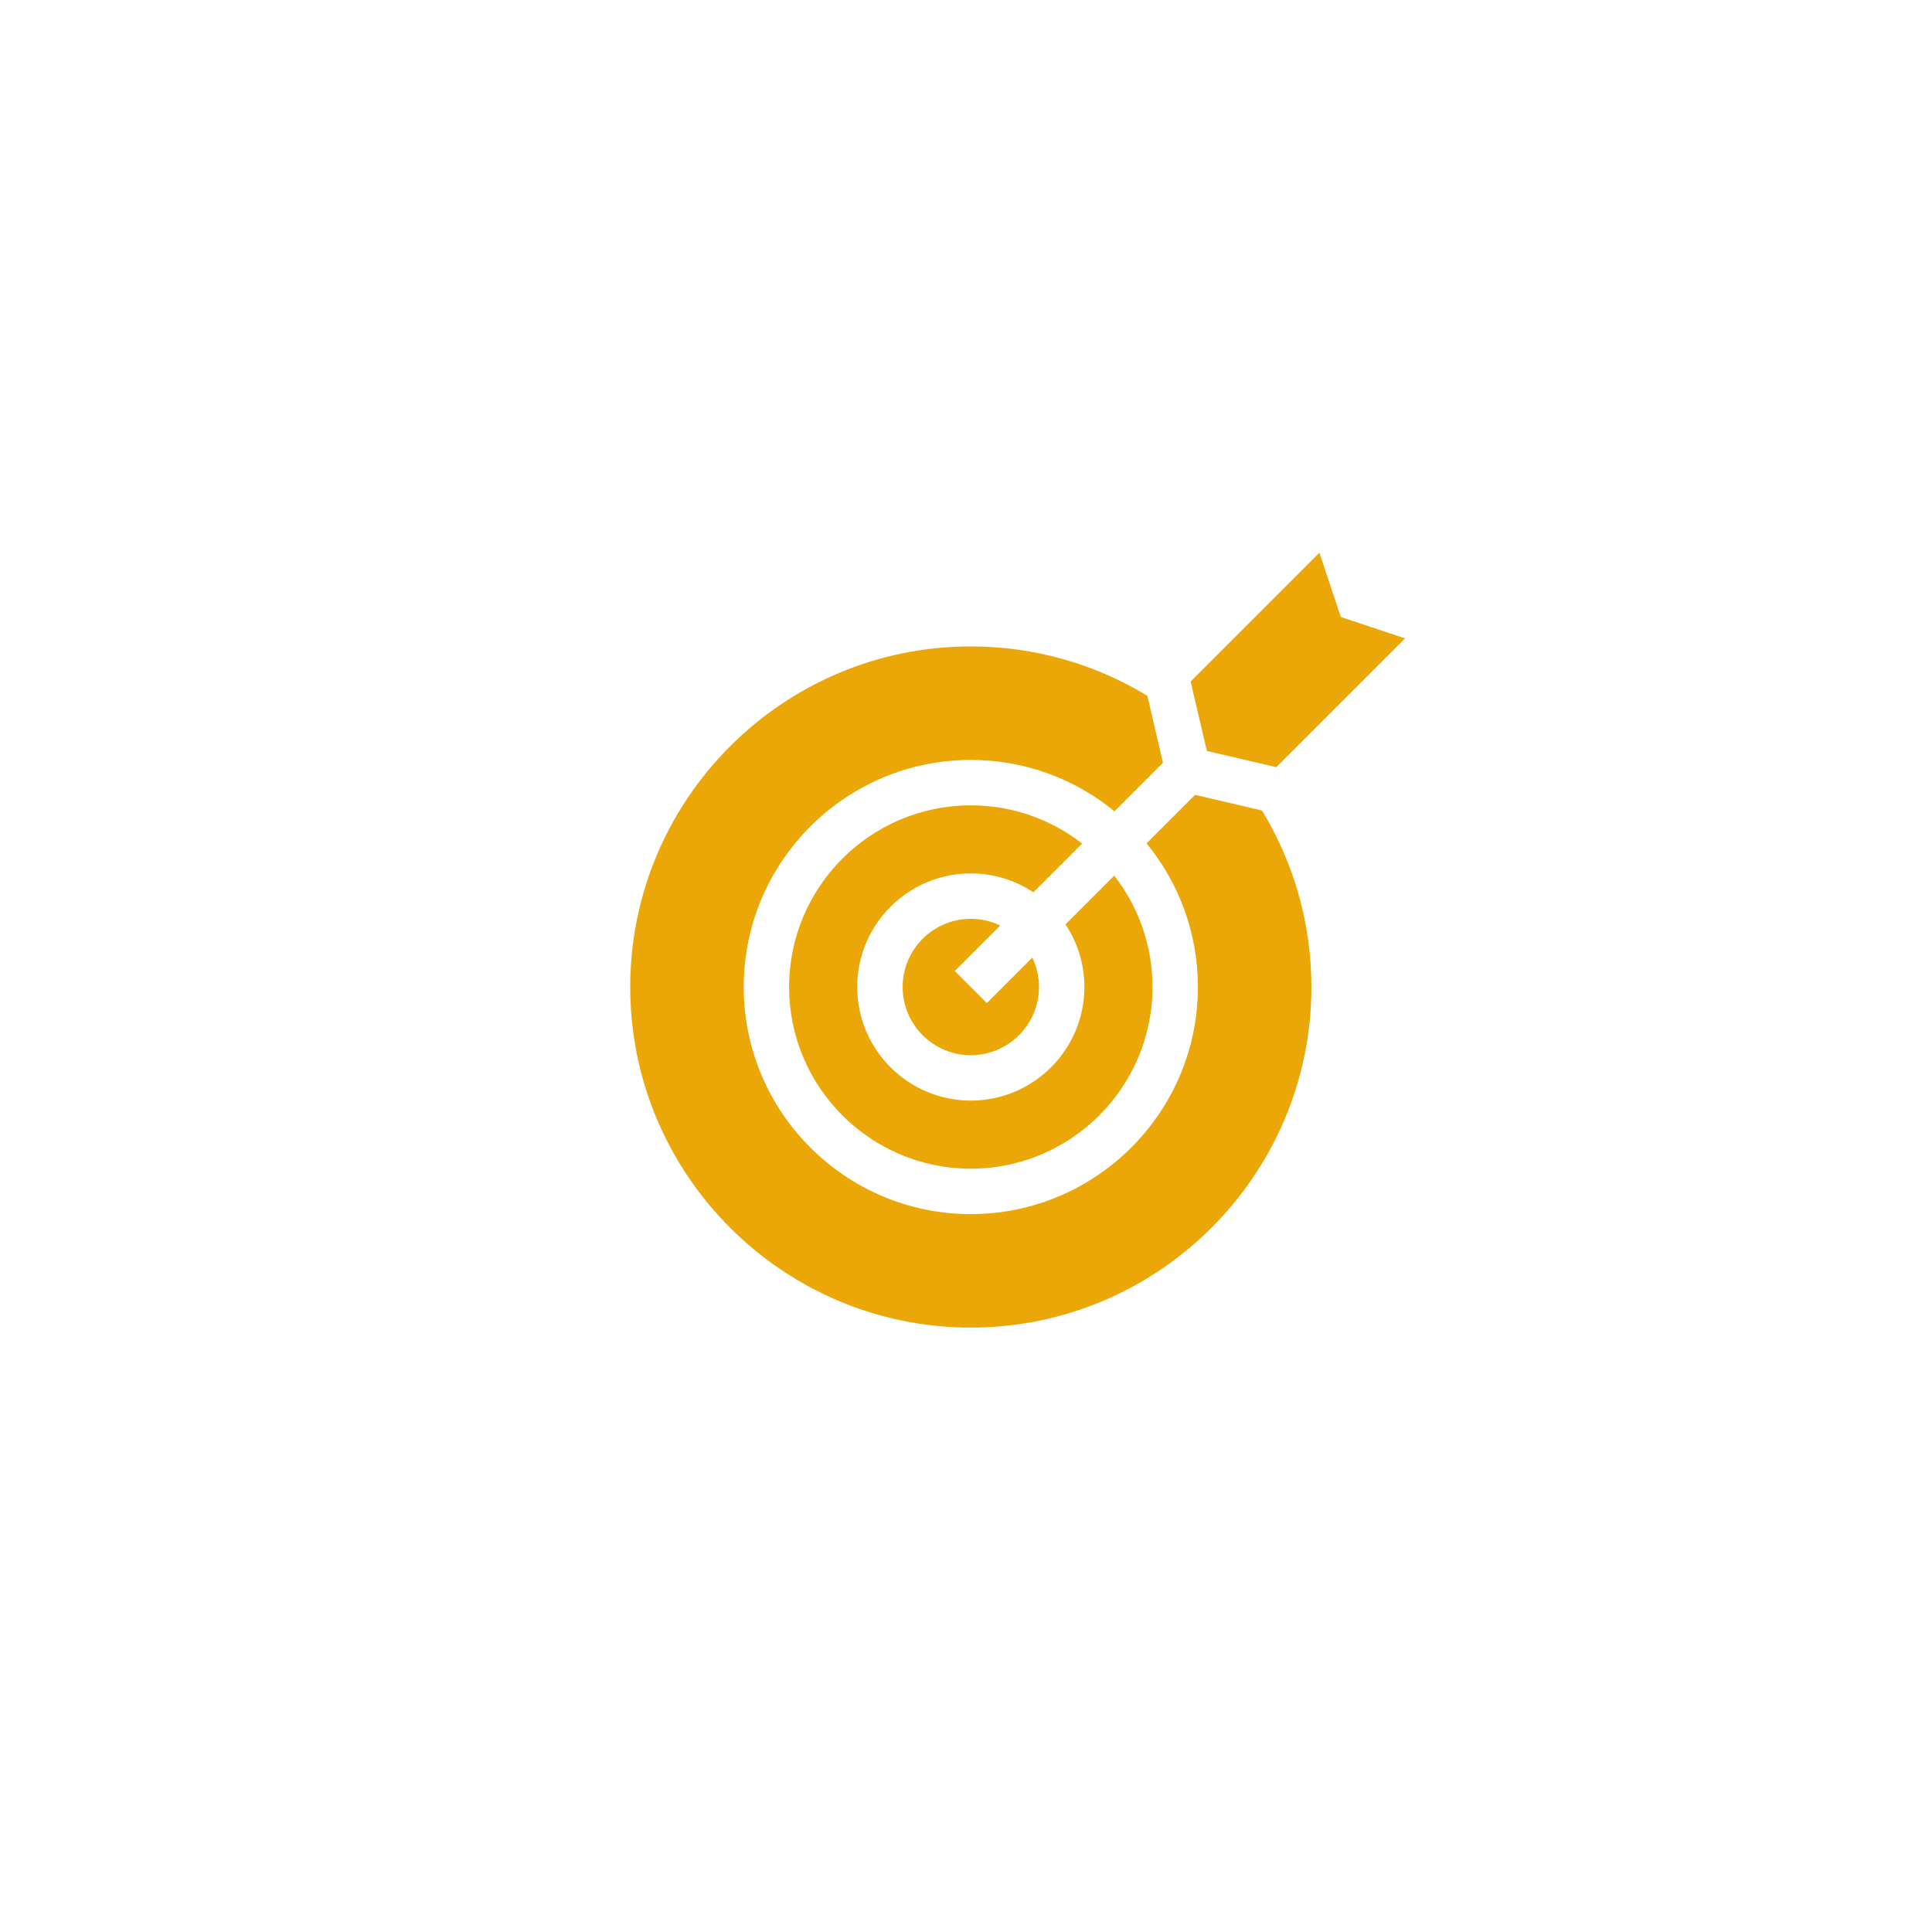 <svg width="68" height="68" viewBox="0 0 68 68" fill="none" xmlns="http://www.w3.org/2000/svg">
<g filter="url(#filter0_d_1870_1392)">
<circle cx="34" cy="30" r="30" fill="white"/>
<g clip-path="url(#clip0_1870_1392)">
<path d="M38.167 30.739C38.167 32.944 36.373 34.737 34.169 34.737C31.965 34.737 30.171 32.944 30.171 30.739C30.171 28.535 31.965 26.742 34.169 26.742C34.983 26.742 35.74 26.987 36.372 27.406L38.088 25.69C37.005 24.847 35.645 24.345 34.169 24.345C30.643 24.345 27.774 27.213 27.774 30.739C27.774 34.266 30.643 37.134 34.169 37.134C37.695 37.134 40.564 34.266 40.564 30.739C40.564 29.264 40.061 27.903 39.218 26.82L37.502 28.536C37.922 29.168 38.167 29.926 38.167 30.739Z" fill="#EBA707"/>
<path d="M33.604 30.175L35.204 28.575C34.89 28.424 34.539 28.34 34.169 28.34C32.846 28.34 31.77 29.416 31.77 30.74C31.77 32.063 32.846 33.139 34.169 33.139C35.492 33.139 36.569 32.063 36.569 30.74C36.569 30.369 36.484 30.018 36.334 29.705L34.734 31.305L33.604 30.175Z" fill="#EBA707"/>
<path d="M42.114 23.987L42.063 23.976L40.355 25.684C41.484 27.062 42.162 28.823 42.162 30.739C42.162 35.147 38.576 38.732 34.169 38.732C29.762 38.732 26.177 35.147 26.177 30.739C26.177 26.332 29.762 22.747 34.169 22.747C36.086 22.747 37.846 23.425 39.225 24.554L40.933 22.845L40.921 22.795L40.383 20.491C38.57 19.388 36.443 18.752 34.169 18.752C27.559 18.752 22.182 24.129 22.182 30.739C22.182 37.349 27.559 42.727 34.169 42.727C40.779 42.727 46.157 37.349 46.157 30.739C46.157 28.466 45.521 26.339 44.417 24.526L42.114 23.987Z" fill="#EBA707"/>
<path d="M44.922 23.002L49.454 18.47L47.193 17.716L46.439 15.454L41.906 19.987L42.478 22.431L44.922 23.002Z" fill="#EBA707"/>
</g>
</g>
<defs>
<filter id="filter0_d_1870_1392" x="0" y="0" width="68" height="68" filterUnits="userSpaceOnUse" color-interpolation-filters="sRGB">
<feFlood flood-opacity="0" result="BackgroundImageFix"/>
<feColorMatrix in="SourceAlpha" type="matrix" values="0 0 0 0 0 0 0 0 0 0 0 0 0 0 0 0 0 0 127 0" result="hardAlpha"/>
<feOffset dy="4"/>
<feGaussianBlur stdDeviation="2"/>
<feComposite in2="hardAlpha" operator="out"/>
<feColorMatrix type="matrix" values="0 0 0 0 0 0 0 0 0 0 0 0 0 0 0 0 0 0 0.25 0"/>
<feBlend mode="normal" in2="BackgroundImageFix" result="effect1_dropShadow_1870_1392"/>
<feBlend mode="normal" in="SourceGraphic" in2="effect1_dropShadow_1870_1392" result="shape"/>
</filter>
<clipPath id="clip0_1870_1392">
<rect width="27.273" height="27.273" fill="white" transform="translate(22.182 15.454)"/>
</clipPath>
</defs>
</svg>
